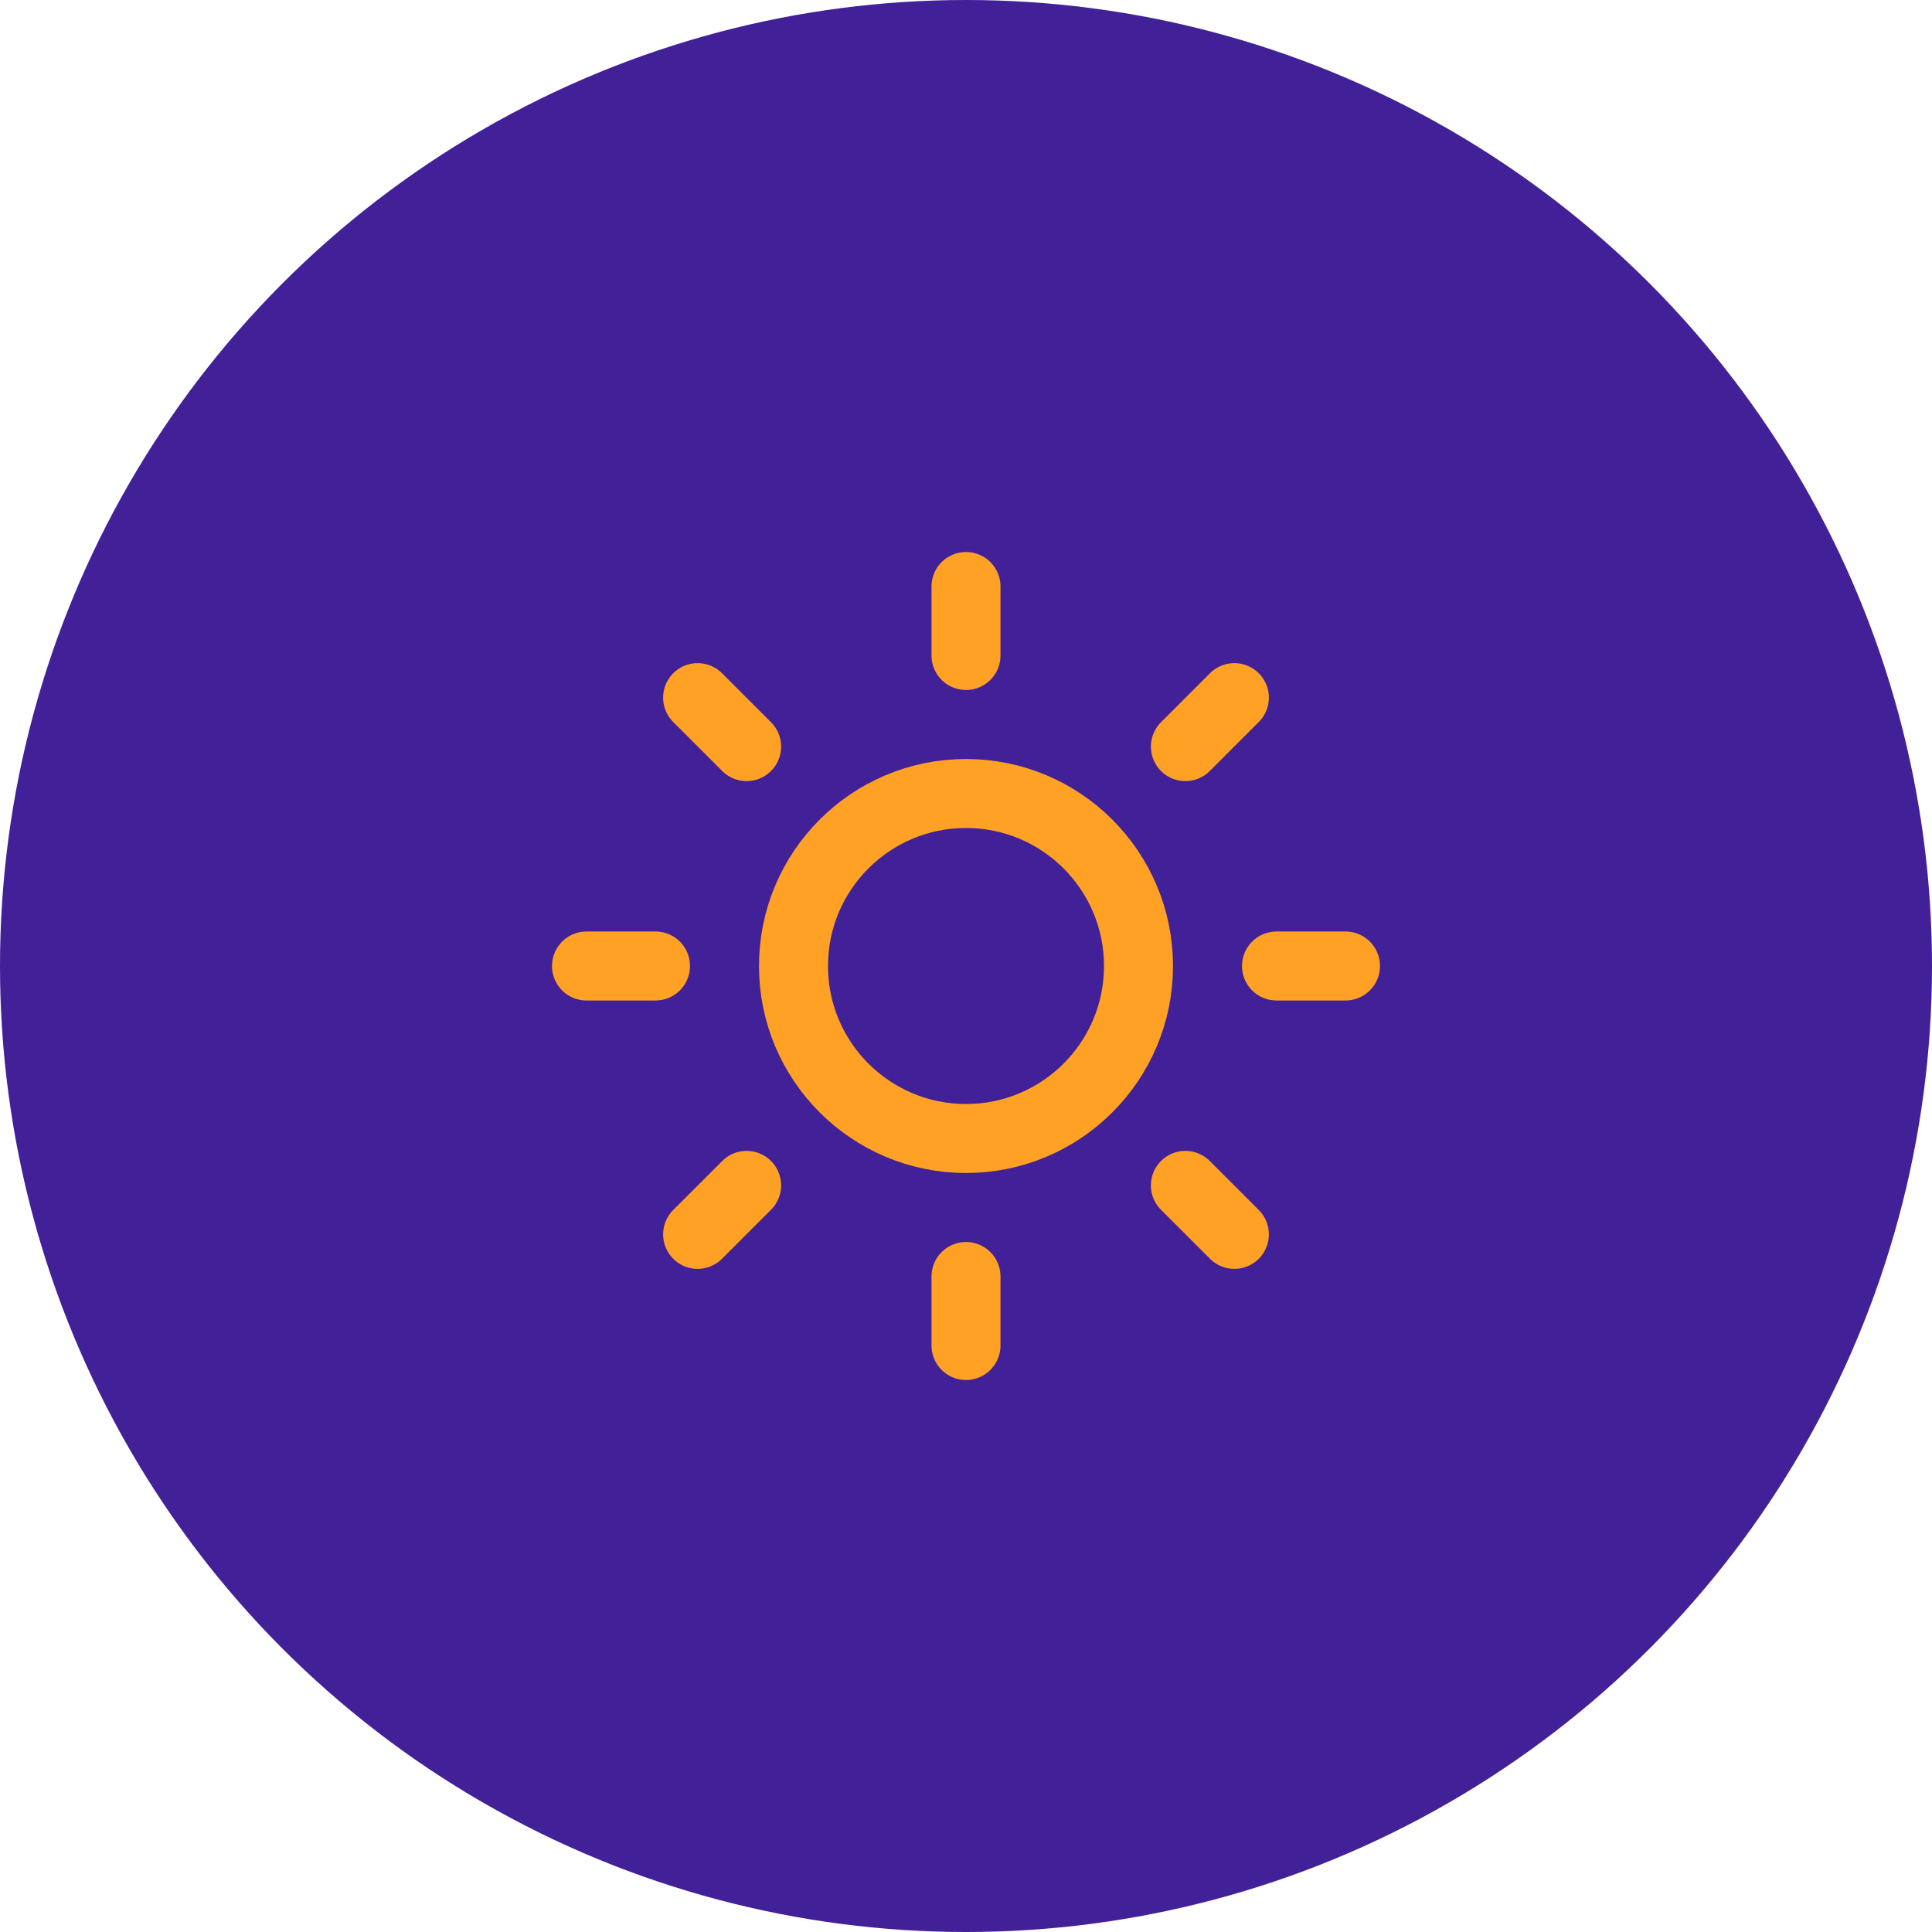 <svg width="56" height="56" viewBox="0 0 56 56" fill="none" xmlns="http://www.w3.org/2000/svg">
<circle cx="28" cy="28" r="28" fill="#412098"/>
<path d="M28 37V39" stroke="#FFA125" stroke-width="2" stroke-linecap="round" stroke-linejoin="round"/>
<path d="M34.359 34.359L35.779 35.779" stroke="#FFA125" stroke-width="2" stroke-linecap="round" stroke-linejoin="round"/>
<path d="M20.221 35.779L21.641 34.359" stroke="#FFA125" stroke-width="2" stroke-linecap="round" stroke-linejoin="round"/>
<path d="M37 28H39" stroke="#FFA125" stroke-width="2" stroke-linecap="round" stroke-linejoin="round"/>
<path d="M17 28H19" stroke="#FFA125" stroke-width="2" stroke-linecap="round" stroke-linejoin="round"/>
<path d="M28 33C30.761 33 33 30.761 33 28C33 25.239 30.761 23 28 23C25.239 23 23 25.239 23 28C23 30.761 25.239 33 28 33Z" stroke="#FFA125" stroke-width="2" stroke-linecap="round" stroke-linejoin="round"/>
<path d="M34.359 21.641L35.779 20.221" stroke="#FFA125" stroke-width="2" stroke-linecap="round" stroke-linejoin="round"/>
<path d="M20.221 20.221L21.641 21.641" stroke="#FFA125" stroke-width="2" stroke-linecap="round" stroke-linejoin="round"/>
<path d="M28 17V19" stroke="#FFA125" stroke-width="2" stroke-linecap="round" stroke-linejoin="round"/>
</svg>

